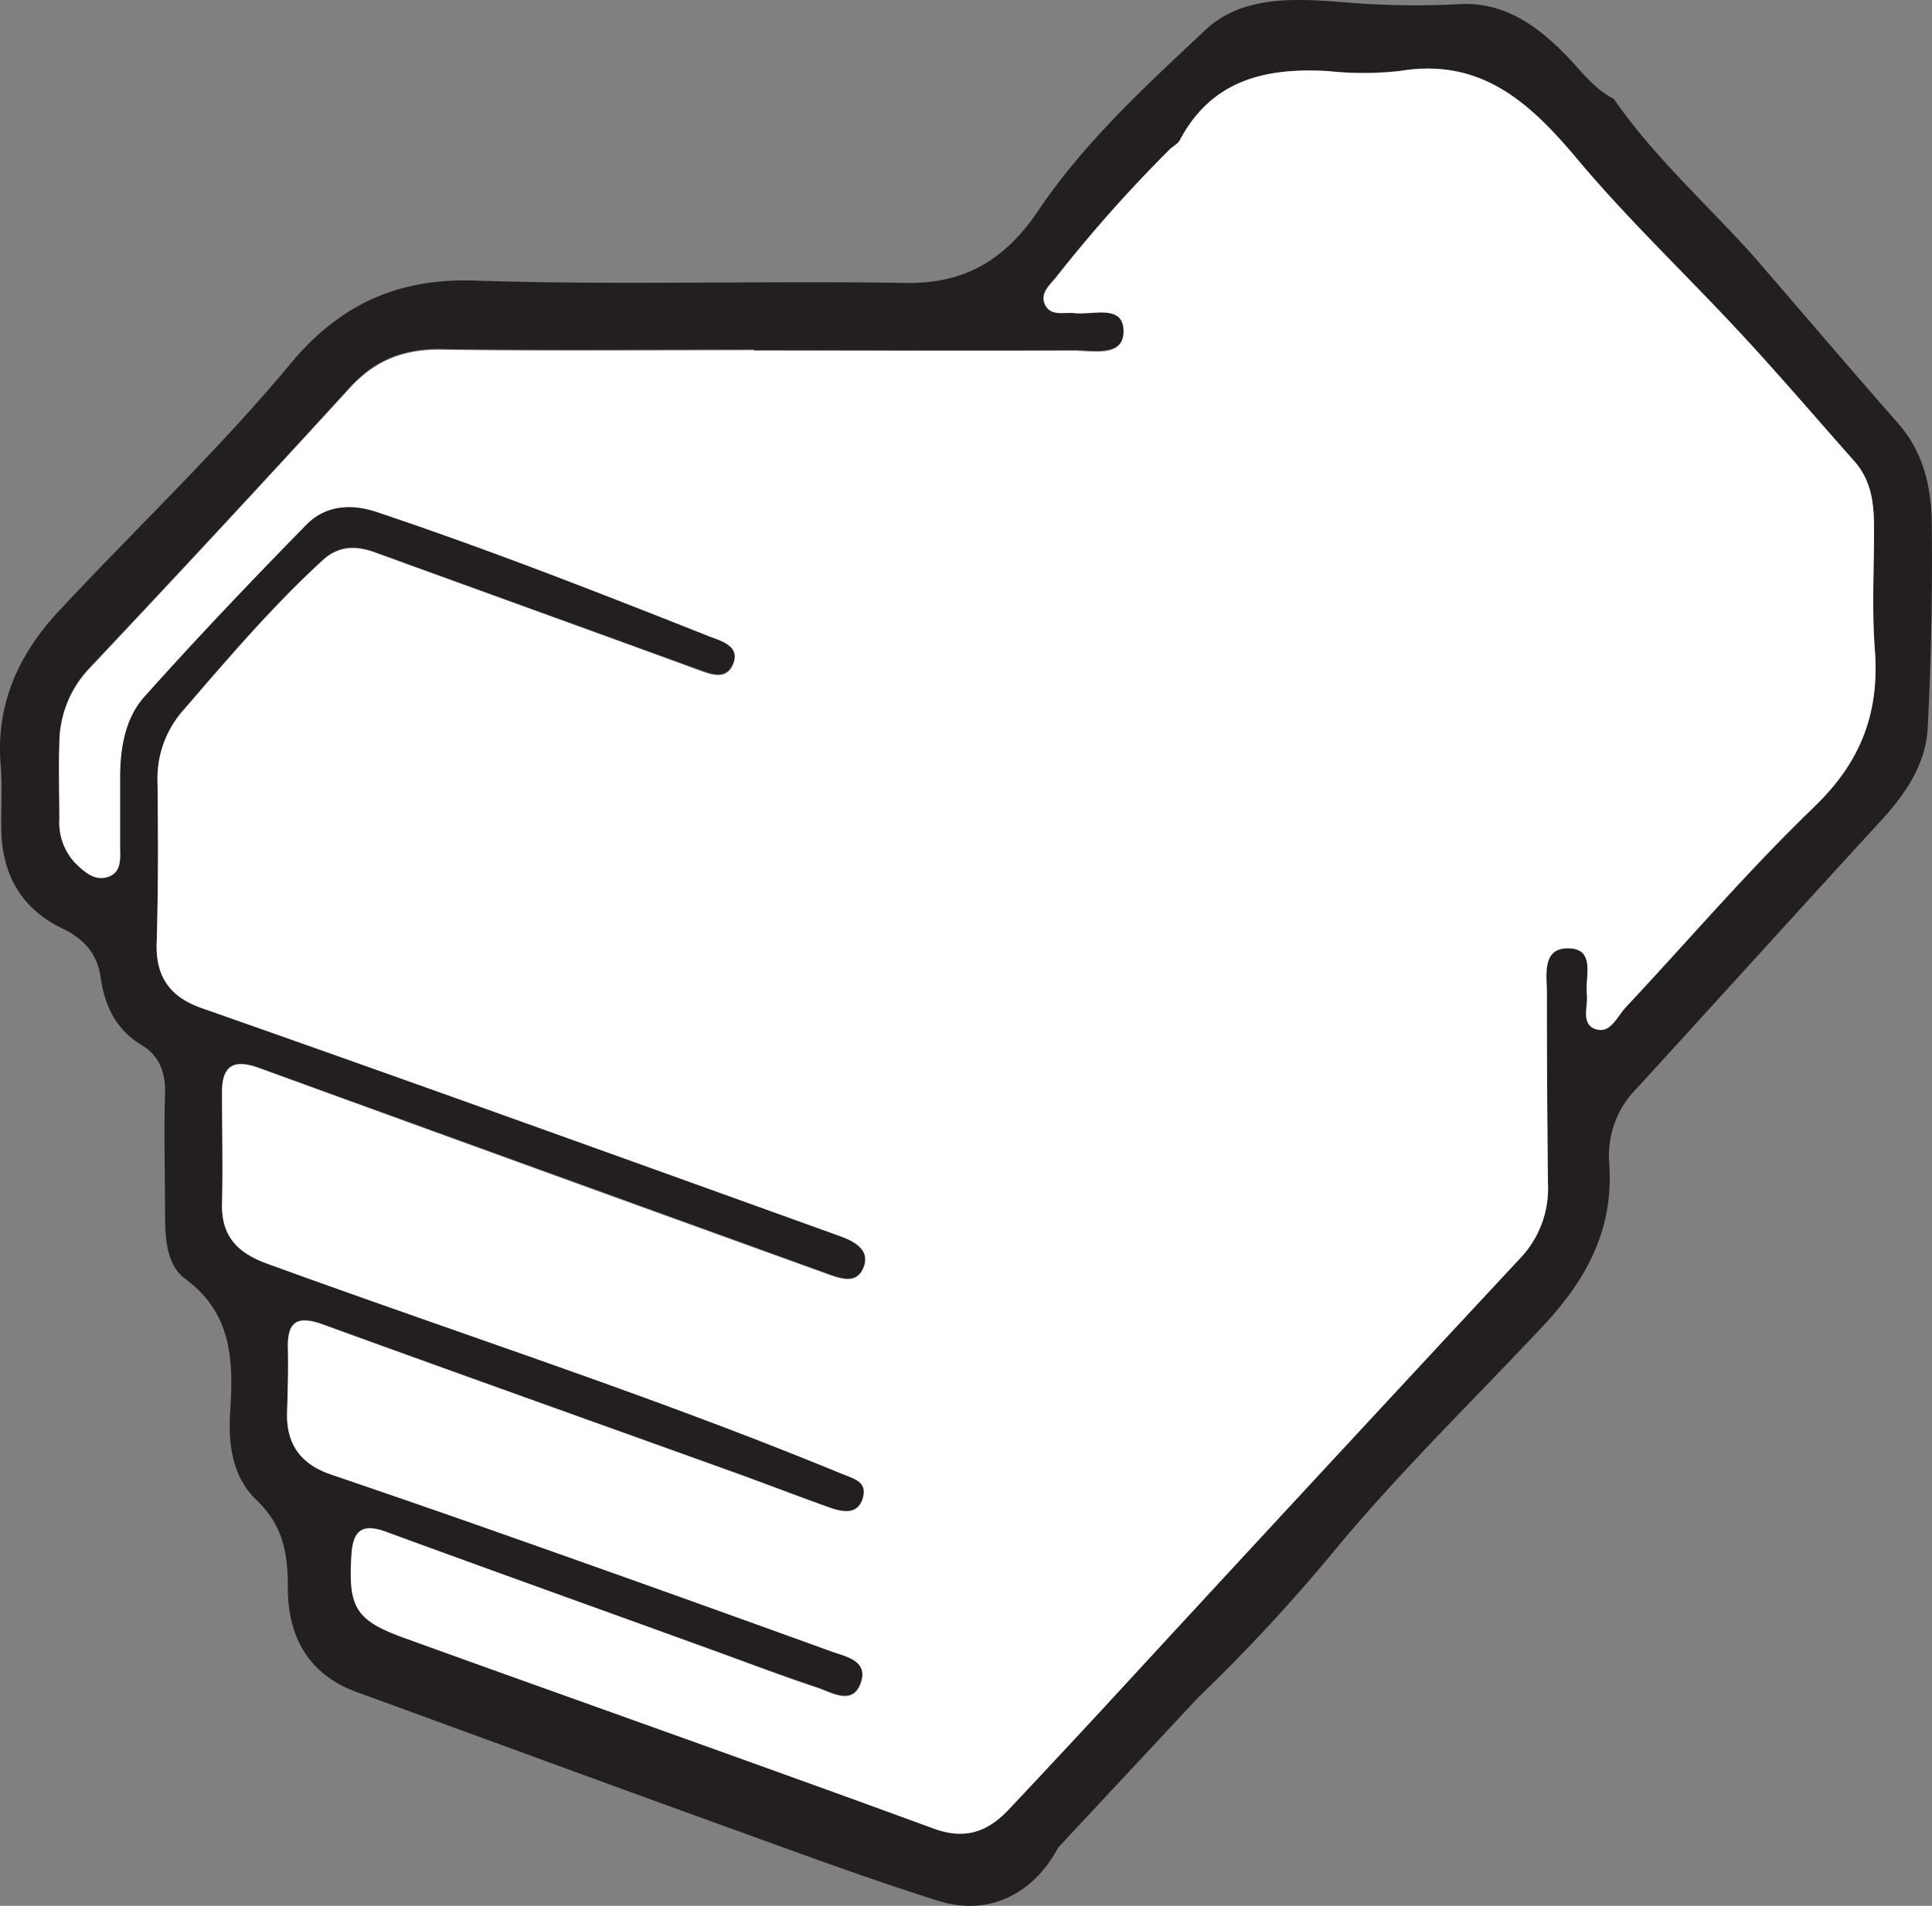 <svg xmlns="http://www.w3.org/2000/svg" viewBox="0 0 269.03 265.46"><rect x="0" y="0" width="269.03" height="265.46" fill="#808080" stroke="none"/><defs><style>.cls-1{fill:#231f20;}.cls-2{fill:#fff;}</style></defs><title>Asset 8</title><g id="Layer_2" data-name="Layer 2"><g id="Layer_1-2" data-name="Layer 1"><path class="cls-1" d="M269,73.39q.14,13.94-.56,27.89c-.25,5.17-3.1,9.32-6.58,13.1-11.35,12.35-22.58,24.8-33.9,37.17a13.25,13.25,0,0,0-3.88,10.39c.66,9-2.9,16-9.16,22.69-9.76,10.43-20.08,20.43-29.16,31.42a243.66,243.66,0,0,1-18.94,20.41l-19.47,20.88c-3.45,6.49-9.69,9.62-16.69,7.42-10-3.15-19.82-6.8-29.66-10.36-17.14-6.19-34.24-12.49-51.35-18.73-6.93-2.53-9.64-8-9.57-14.8,0-4.75-.78-8.49-4.35-11.92-3.42-3.27-4-7.92-3.66-12.54.43-6.95.24-13.47-6.27-18.28-2.71-2-2.81-5.88-2.82-9.27,0-5.5-.16-11,0-16.5.1-3-.83-5.34-3.23-6.78-3.65-2.19-5.17-5.52-5.73-9.41-.49-3.43-2.38-5.42-5.42-6.89C3.2,126.66.44,122.12.2,116.13c-.12-3.16.16-6.35-.1-9.49C-.63,98.07,2.65,91,8.3,85,19,73.52,30.45,62.69,40.5,50.6c6.66-8,14.71-11.88,25.56-11.52,20,.67,40,0,60,.33,8.45.15,14-3.36,18.55-10.12,6.43-9.54,15-17.38,23.28-25.15C173.58-1.18,182-.06,189.44.49a117.71,117.71,0,0,0,13.93.08c6.28-.3,11,3.22,15.1,7.55,1.94,2.06,3.65,4.34,6.25,5.65C230.4,22,237.89,28.6,244.46,36c6.6,7.65,13.16,15.34,19.82,22.94C268,63.14,269,68.22,269,73.39Zm-16.35,39c6.48-6.22,9.08-13.08,8.42-21.8-.43-5.8-.11-11.66-.13-17.49,0-3.23-.46-6.32-2.71-8.86-5.25-5.93-10.4-11.95-15.78-17.76-7.55-8.15-15.67-15.82-22.8-24.32C213,14.25,206.25,8,194.91,9.86a46.43,46.43,0,0,1-10,.05c-8.64-.5-16.16,1.2-20.62,9.62-.29.55-1,.87-1.46,1.34a196.81,196.81,0,0,0-15.7,17.58c-.83,1.08-2.42,2.29-1.6,3.92s2.63,1,4.07,1.14c2.59.3,6.91-1.32,6.85,2.65-.06,3.6-4.36,2.58-7,2.59-14.82.1-29.65,0-44.47,0v-.07c-14.49,0-29,.14-43.47-.07-5.21-.08-9.25,1.44-12.8,5.34q-18,19.73-36.35,39.15a15.26,15.26,0,0,0-4.1,10.4c-.13,3.49,0,7,0,10.49a8.23,8.23,0,0,0,2.11,6c1.29,1.32,2.77,2.77,4.74,2s1.59-2.71,1.6-4.36v-9.5c0-4.09.71-8.22,3.43-11.26C27.43,88.78,35,80.85,42.64,73c2.64-2.7,6.2-3,9.81-1.78,15.62,5.23,31,11.24,46.27,17.31,1.6.63,4.43,1.32,3.36,3.9-1,2.4-3.24,1.39-5.2.67C82,87.69,67.15,82.33,52.29,76.92c-2.7-1-5.13-1-7.4,1.11-7.1,6.51-13.31,13.85-19.59,21.11a14.3,14.3,0,0,0-3.37,9.72c.08,7.49.11,15-.12,22.49-.14,4.72,1.91,7.49,6.24,9Q47.34,147.13,66.6,154q25.14,9,50.27,18.07c2.12.76,4.44,2,3.31,4.56-1,2.29-3.3,1.37-5.27.65Q75.49,163,36.06,148.71c-3.44-1.25-5.15-.4-5.15,3.34,0,5.17.12,10.33,0,15.49-.13,4.56,2.13,6.9,6.24,8.4,26.64,9.72,53.66,18.4,79.91,29.22,1.86.76,3.76,1.19,3.07,3.5s-2.83,1.92-4.61,1.28c-4.39-1.56-8.74-3.25-13.12-4.83-19.11-6.88-38.24-13.69-57.32-20.63-3.38-1.23-5.08-.73-5,3.22.08,3,0,6-.11,9-.13,4.42,1.92,7.19,6.1,8.62q13.23,4.49,26.4,9.16,21.65,7.67,43.24,15.47c2,.74,5.28,1.33,4.14,4.44s-4,1.33-6,.65c-5.36-1.79-10.64-3.82-16-5.74C83.13,224,68.4,218.72,53.7,213.3c-3.37-1.23-4.57-.06-4.77,3.27-.45,7.26.52,9,7.41,11.54,24.56,8.87,49.18,17.59,73.72,26.55,4.3,1.57,7.44.46,10.31-2.58Q147,245,153.65,237.85q29-31.32,58-62.62a14.09,14.09,0,0,0,3.91-10.34q-.15-13.24-.15-26.49c0-2.55-.74-6.34,2.94-6.31,3.92,0,2.36,4,2.63,6.36.2,1.72-.92,4.13,1.19,4.89s3-1.71,4.19-3c8.73-9.29,17.09-19.07,26.3-27.93Z"/><path class="cls-2" d="M261.07,90.53c.66,8.72-1.94,15.58-8.42,21.8-9.21,8.86-17.53,18.64-26.3,28-1.18,1.26-2.14,3.7-4.19,3s-1-3.17-1.19-4.89c-.27-2.41,1.29-6.33-2.63-6.36-3.68,0-2.94,3.76-2.94,6.31q0,13.26.15,26.49a14.09,14.09,0,0,1-3.89,10.41q-29.1,31.22-58,62.62-6.61,7.14-13.28,14.23c-2.87,3-6,4.15-10.31,2.58-24.54-9-49.16-17.68-73.72-26.55-6.89-2.49-7.86-4.28-7.41-11.54.2-3.33,1.4-4.5,4.77-3.27,14.7,5.37,29.43,10.64,44.15,16,5.32,1.92,10.6,3.95,16,5.74,2,.68,4.87,2.54,6-.65s-2.12-3.7-4.14-4.44q-21.59-7.83-43.24-15.47-13.17-4.66-26.4-9.16c-4.18-1.43-6.23-4.2-6.1-8.62.08-3,.19-6,.11-9-.1-4,1.6-4.45,5-3.22,19.08,6.94,38.21,13.75,57.32,20.63,4.38,1.58,8.73,3.27,13.12,4.83,1.78.64,3.9,1.07,4.61-1.28s-1.21-2.74-3.07-3.5C90.82,194.4,63.8,185.72,37.16,176c-4.11-1.5-6.37-3.84-6.24-8.4.14-5.16,0-10.32,0-15.49,0-3.74,1.71-4.59,5.15-3.34q39.4,14.37,78.85,28.59c2,.72,4.27,1.64,5.27-.65,1.13-2.59-1.19-3.8-3.31-4.56q-25.12-9.06-50.27-18.07-19.26-6.89-38.55-13.67c-4.33-1.52-6.38-4.29-6.24-9,.23-7.5.2-15,.12-22.49a14.34,14.34,0,0,1,3.37-9.72C31.59,91.94,37.8,84.6,44.9,78.09,47.17,76,49.6,76,52.3,77,67.16,82.39,82,87.75,96.89,93.2c2,.72,4.21,1.73,5.2-.67,1.07-2.58-1.76-3.27-3.36-3.9C83.42,82.56,68.08,76.55,52.46,71.32c-3.61-1.21-7.17-.92-9.81,1.78C35,80.91,27.44,88.84,20.15,97c-2.72,3-3.41,7.17-3.43,11.26v9.5c0,1.65.31,3.65-1.6,4.36s-3.45-.72-4.74-2a8.2,8.2,0,0,1-2.11-6c0-3.5-.12-7,0-10.49a15.23,15.23,0,0,1,4.1-10.4Q30.68,73.77,48.72,54.06c3.55-3.9,7.59-5.42,12.8-5.34,14.49.21,29,.07,43.47.07v.07c14.82,0,29.65,0,44.47,0,2.63,0,6.93,1,7-2.59.06-4-4.26-2.35-6.85-2.65-1.44-.17-3.26.48-4.07-1.14s.77-2.84,1.6-3.92a196.65,196.65,0,0,1,15.69-17.7c.46-.47,1.17-.79,1.46-1.34,4.46-8.42,12-10.12,20.62-9.62a45.8,45.8,0,0,0,10,0c11.34-1.87,18.13,4.39,24.75,12.3,7.13,8.5,15.25,16.17,22.8,24.32,5.38,5.81,10.53,11.83,15.78,17.76,2.25,2.54,2.7,5.63,2.71,8.86C261,78.87,260.63,84.73,261.07,90.53Z"/></g></g></svg>